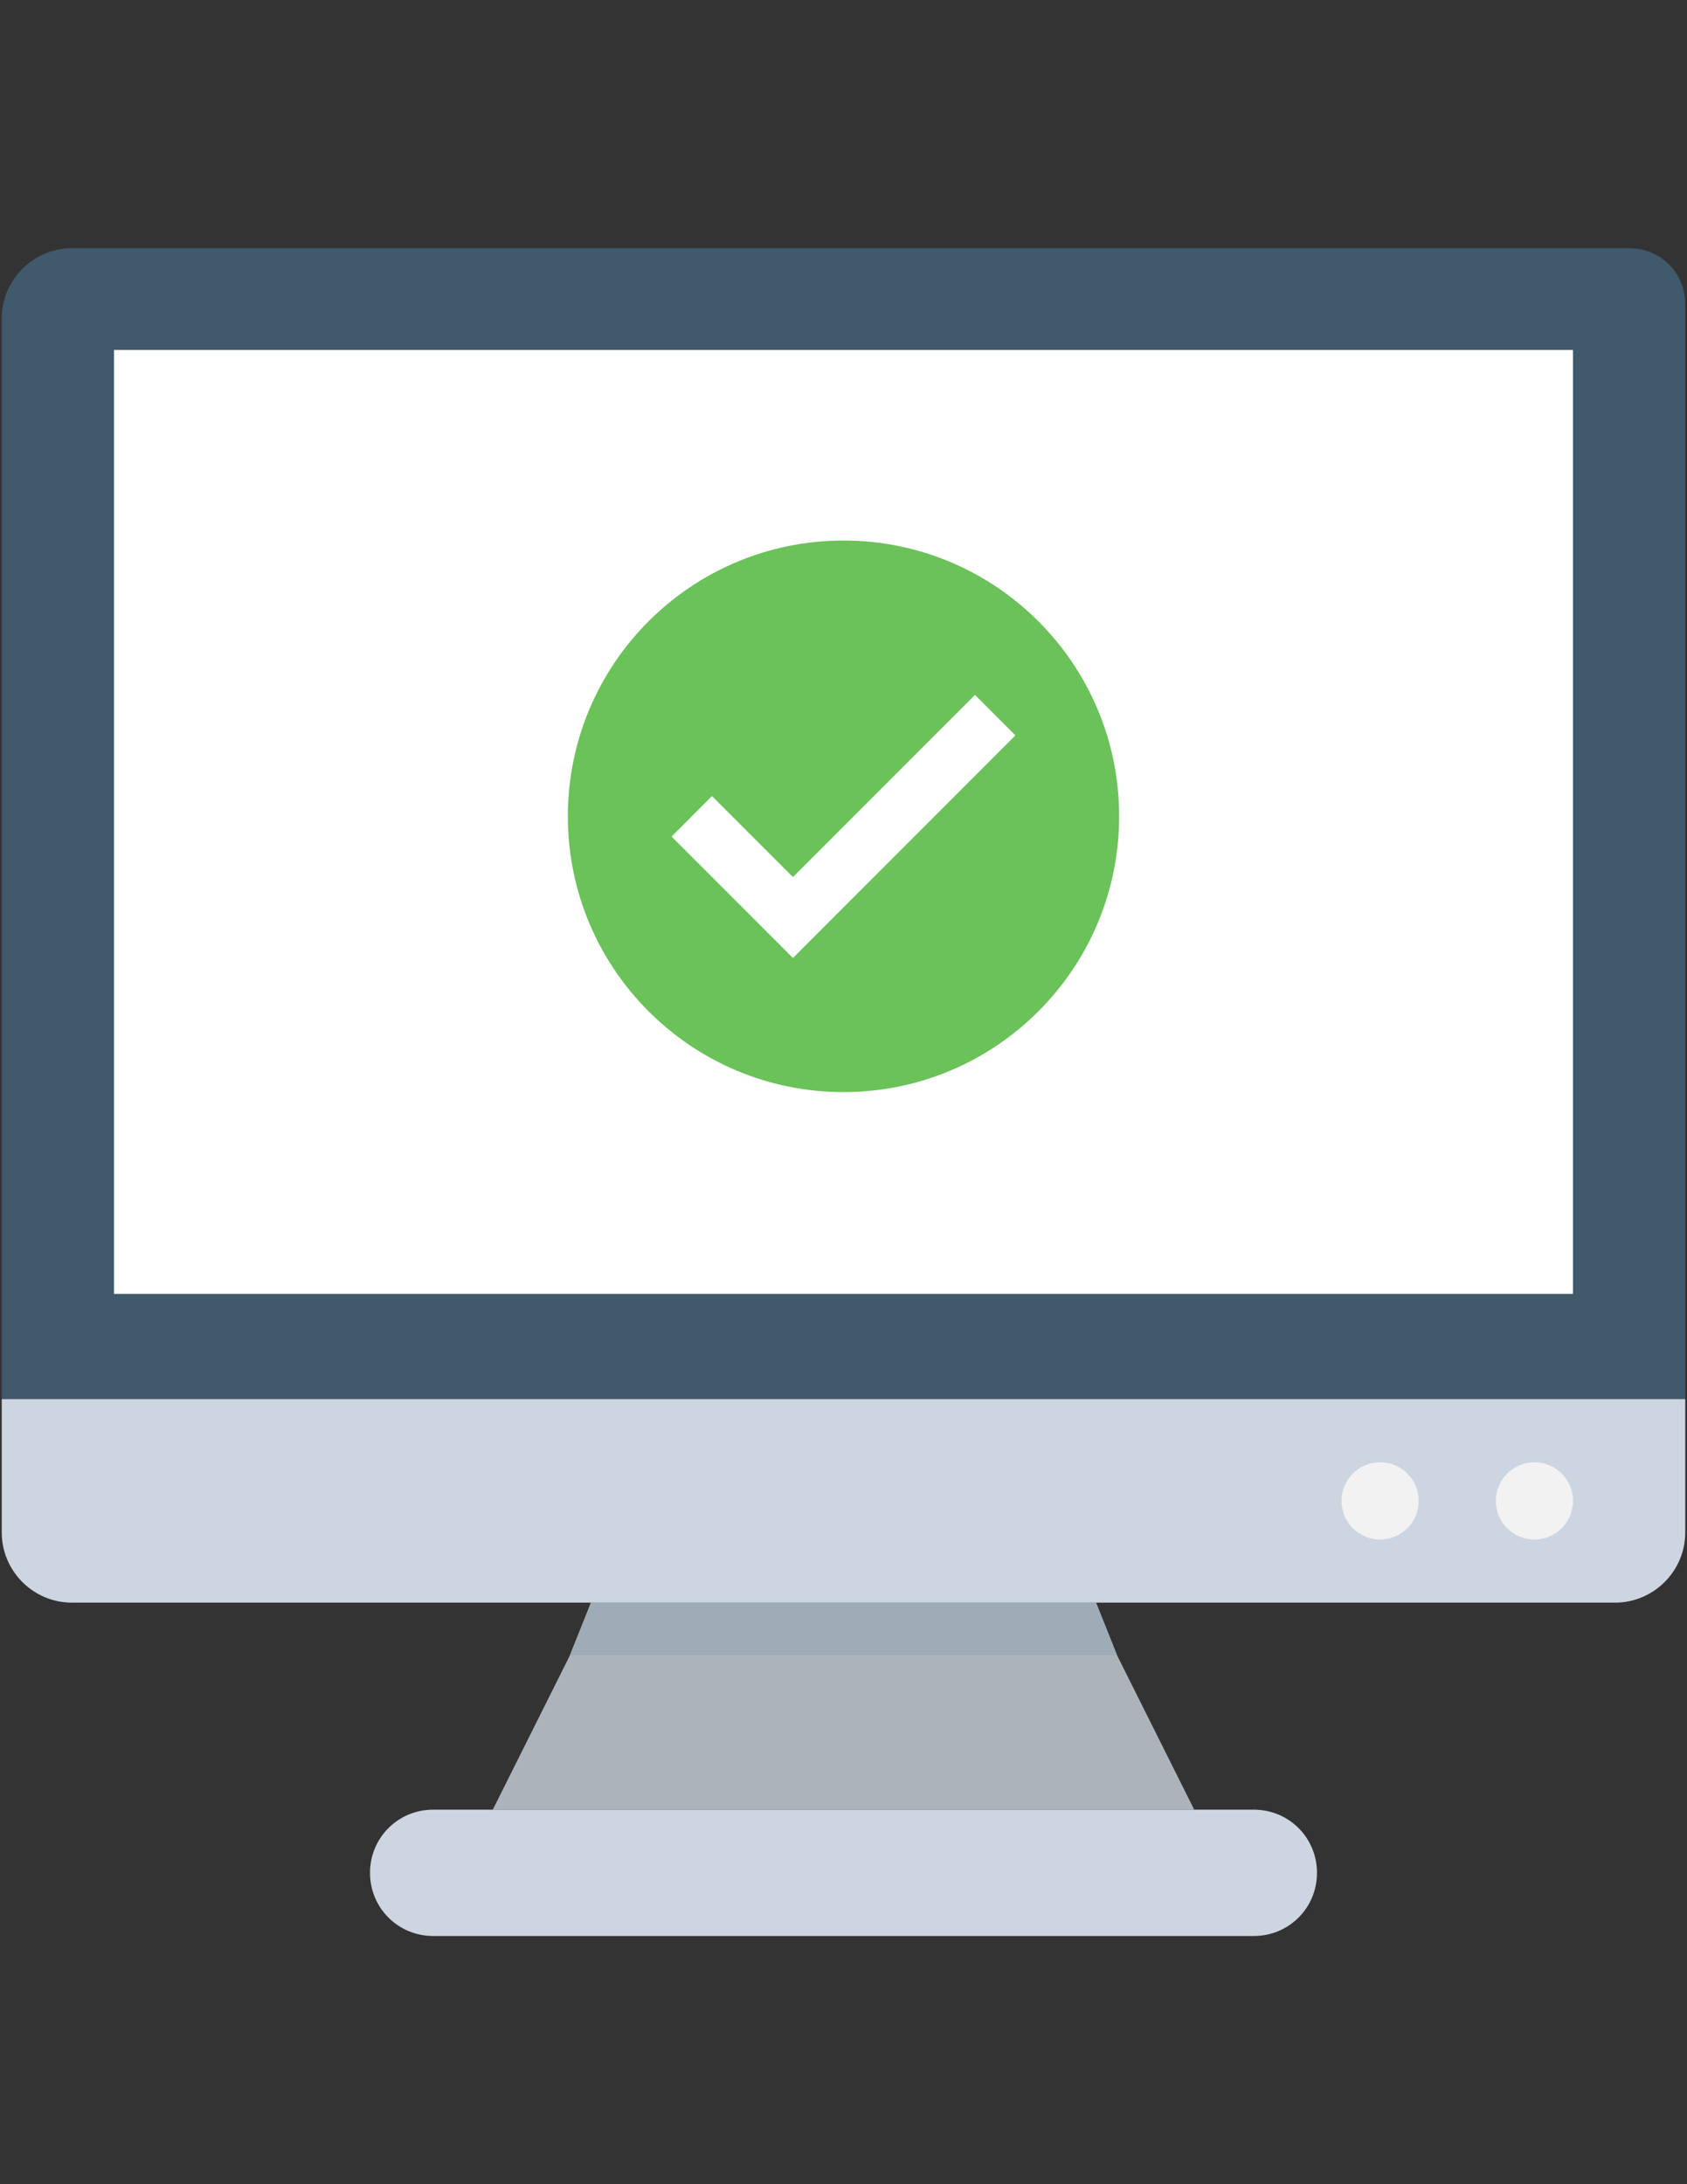 <?xml version="1.0" encoding="utf-8"?>
<!-- Generator: Adobe Illustrator 16.0.0, SVG Export Plug-In . SVG Version: 6.00 Build 0)  -->
<!DOCTYPE svg PUBLIC "-//W3C//DTD SVG 1.1//EN" "http://www.w3.org/Graphics/SVG/1.1/DTD/svg11.dtd">
<svg version="1.1" id="Layer_1" xmlns="http://www.w3.org/2000/svg" xmlns:xlink="http://www.w3.org/1999/xlink" x="0px" y="0px"
	 width="612px" height="792px" viewBox="0 0 612 792" enable-background="new 0 0 612 792" xml:space="preserve">
<rect x="0" y="0" width="612" height="792" fill="#333333" stroke="none"/>
<path fill="#40596B" d="M611.363,110.357c0-11.451-8.905-20.357-20.355-20.357H26.082c-13.994,0-25.446,11.451-25.446,25.447
	v391.884h610.727V110.357z"/>
<path fill="#CDD6E0" d="M0.636,507.331v48.349c0,13.996,11.45,25.447,25.446,25.447h559.833c13.996,0,25.446-11.451,25.446-25.447
	v-48.349H0.636z"/>
<g>
	<circle fill="#F2F2F2" cx="556.653" cy="544.229" r="13.996"/>
	<circle fill="#F2F2F2" cx="500.668" cy="544.229" r="13.996"/>
</g>
<polygon fill="#ACB3BA" points="433.235,656.196 178.765,656.196 206.757,600.212 214.391,581.127 397.61,581.127 405.241,600.212 
	"/>
<path fill="#CDD6E0" d="M454.865,656.196H157.135c-12.724,0-22.902,10.178-22.902,22.9c0,12.724,10.179,22.903,22.902,22.903
	h297.729c12.725,0,22.902-10.179,22.902-22.902C477.766,666.375,467.588,656.196,454.865,656.196z"/>
<polygon fill="#9EACB7" points="405.241,600.212 206.757,600.212 214.391,581.127 397.61,581.127 "/>
<rect x="41.351" y="126.898" fill="#FFFFFF" width="529.298" height="342.262"/>
<path fill="#6AC259" d="M306,196c-55.226,0-100,44.772-100,100s44.774,100,100,100c55.23,0,100-44.772,100-100S361.229,196,306,196z
	 M287.656,347.369l-44.033-44.03l14.675-14.676l29.357,29.354l66.042-66.045l14.676,14.676L287.656,347.369z"/>
</svg>
